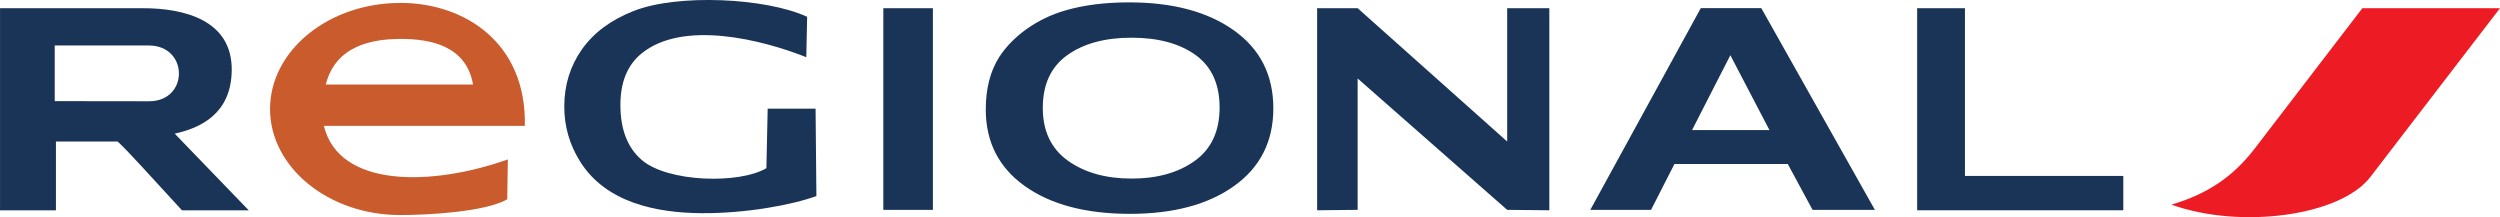 <?xml version="1.0" encoding="UTF-8" standalone="no"?>
<!-- Created with Inkscape (http://www.inkscape.org/) -->

<svg
   width="100mm"
   height="8.687mm"
   viewBox="0 0 100 8.687"
   version="1.1"
   id="svg1"
   inkscape:version="1.4.2 (f4327f4, 2025-05-13)"
   sodipodi:docname="YS.svg"
   xmlns:inkscape="http://www.inkscape.org/namespaces/inkscape"
   xmlns:sodipodi="http://sodipodi.sourceforge.net/DTD/sodipodi-0.dtd"
   xmlns="http://www.w3.org/2000/svg"
   xmlns:svg="http://www.w3.org/2000/svg">
  <sodipodi:namedview
     id="namedview1"
     pagecolor="#ffffff"
     bordercolor="#000000"
     borderopacity="0.25"
     inkscape:showpageshadow="2"
     inkscape:pageopacity="0.0"
     inkscape:pagecheckerboard="0"
     inkscape:deskcolor="#d1d1d1"
     inkscape:document-units="mm"
     inkscape:zoom="0.68862935"
     inkscape:cx="111.09024"
     inkscape:cy="-3.6304"
     inkscape:window-width="1920"
     inkscape:window-height="991"
     inkscape:window-x="-9"
     inkscape:window-y="-9"
     inkscape:window-maximized="1"
     inkscape:current-layer="layer1" />
  <defs
     id="defs1" />
  <g
     inkscape:label="Layer 1"
     inkscape:groupmode="layer"
     id="layer1"
     transform="translate(-75.666,-149.615)">
    <path
       id="path1"
       d="m 152.352,158.026 v -8.084 h 1.912 v 6.71 h 6.334 v 1.374 z m -5.908,-3.208 -1.564,-2.994 -1.532,2.994 z m 4.217,3.191 h -2.493 l -0.99,-1.833 h -4.535 l -0.935,1.833 h -2.43 l 4.419,-8.068 h 2.421 z m -22.31,0.017 v -8.084 h 1.62 l 5.982,5.333 v -5.333 h 1.686 v 8.084 l -1.686,-0.017 -5.982,-5.256 v 5.256 z m -13.254,-4.036 c 0,-0.834 0.18,-1.533 0.541,-2.099 0.271,-0.415 0.638,-0.791 1.104,-1.122 0.467,-0.329 0.978,-0.575 1.532,-0.735 0.74,-0.217 1.59,-0.324 2.557,-0.324 1.748,0 3.145,0.374 4.194,1.122 1.049,0.747 1.574,1.787 1.574,3.118 0,1.322 -0.522,2.354 -1.563,3.101 -1.041,0.745 -2.432,1.118 -4.172,1.118 -1.765,0 -3.167,-0.371 -4.208,-1.112 -1.041,-0.743 -1.56,-1.766 -1.56,-3.067 z m 2.281,-0.055 c 0,0.926 0.337,1.629 1.003,2.107 0.67,0.478 1.518,0.716 2.548,0.716 1.027,0 1.873,-0.236 2.533,-0.712 0.658,-0.474 0.988,-1.185 0.988,-2.133 0,-0.937 -0.322,-1.636 -0.962,-2.099 -0.643,-0.461 -1.497,-0.691 -2.56,-0.691 -1.066,0 -1.923,0.234 -2.575,0.701 -0.649,0.467 -0.976,1.169 -0.976,2.112 z m -6.379,4.075 v -8.068 h 1.983 v 8.068 z m -4.626,-4.048 h 1.916 l 0.033,3.493 c -0.925,0.347 -2.824,0.706 -4.633,0.687 -1.741,-0.018 -3.778,-0.404 -4.819,-2.067 -0.422,-0.674 -0.633,-1.405 -0.633,-2.196 0,-0.858 0.236,-1.622 0.706,-2.29 0.472,-0.666 1.16,-1.179 2.069,-1.534 1.751,-0.696 5.293,-0.529 6.94,0.232 l -0.034,1.616 c -1.756,-0.698 -4.934,-1.506 -6.595,-0.145 -0.562,0.462 -0.841,1.146 -0.841,2.054 0,0.977 0.284,1.712 0.854,2.202 1.033,0.891 3.891,0.973 4.986,0.328 z m -30.706,4.065 v -8.084 h 5.716 c 1.593,0 3.585,0.446 3.552,2.499 -0.027,1.713 -1.227,2.287 -2.28,2.519 l 2.96,3.066 h -2.671 l -1.615,-1.76 c -0.414,-0.451 -0.731,-0.78 -0.956,-0.991 h -2.47 v 2.751 z m 2.188,-4.367 3.774,0.005 c 1.598,0.002 1.59,-2.231 -0.014,-2.231 l -3.76,7e-4 v 2.225"
       style="fill:#193456;fill-opacity:1;fill-rule:evenodd;stroke:none;stroke-width:0.035" />
    <path
       id="path2"
       d="m 91.674,149.731 c 2.614,0 5.061,1.628 4.985,4.919 h -8.037 c 0.602,2.493 4.327,2.419 7.358,1.341 l -0.024,1.597 c -0.871,0.499 -3.146,0.629 -4.282,0.629 -2.867,0 -5.206,-1.906 -5.206,-4.242 0,-2.337 2.339,-4.242 5.206,-4.242 z m -2.977,3.266 h 5.891 c -0.272,-1.564 -1.726,-1.825 -2.881,-1.825 -1.155,0 -2.615,0.262 -3.01,1.825"
       style="fill:#ca5b2c;fill-opacity:1;fill-rule:evenodd;stroke:none;stroke-width:0.035" />
    <path
       id="path4"
       d="m 170.162,149.942 h 5.504 l -5.19,6.757 c -1.19,1.55 -5.182,2.097 -7.951,1.101 1.445,-0.428 2.466,-1.117 3.338,-2.254 l 4.298,-5.604"
       style="fill:#ed1c24;fill-opacity:1;fill-rule:evenodd;stroke:none;stroke-width:0.035" />
  </g>
</svg>
